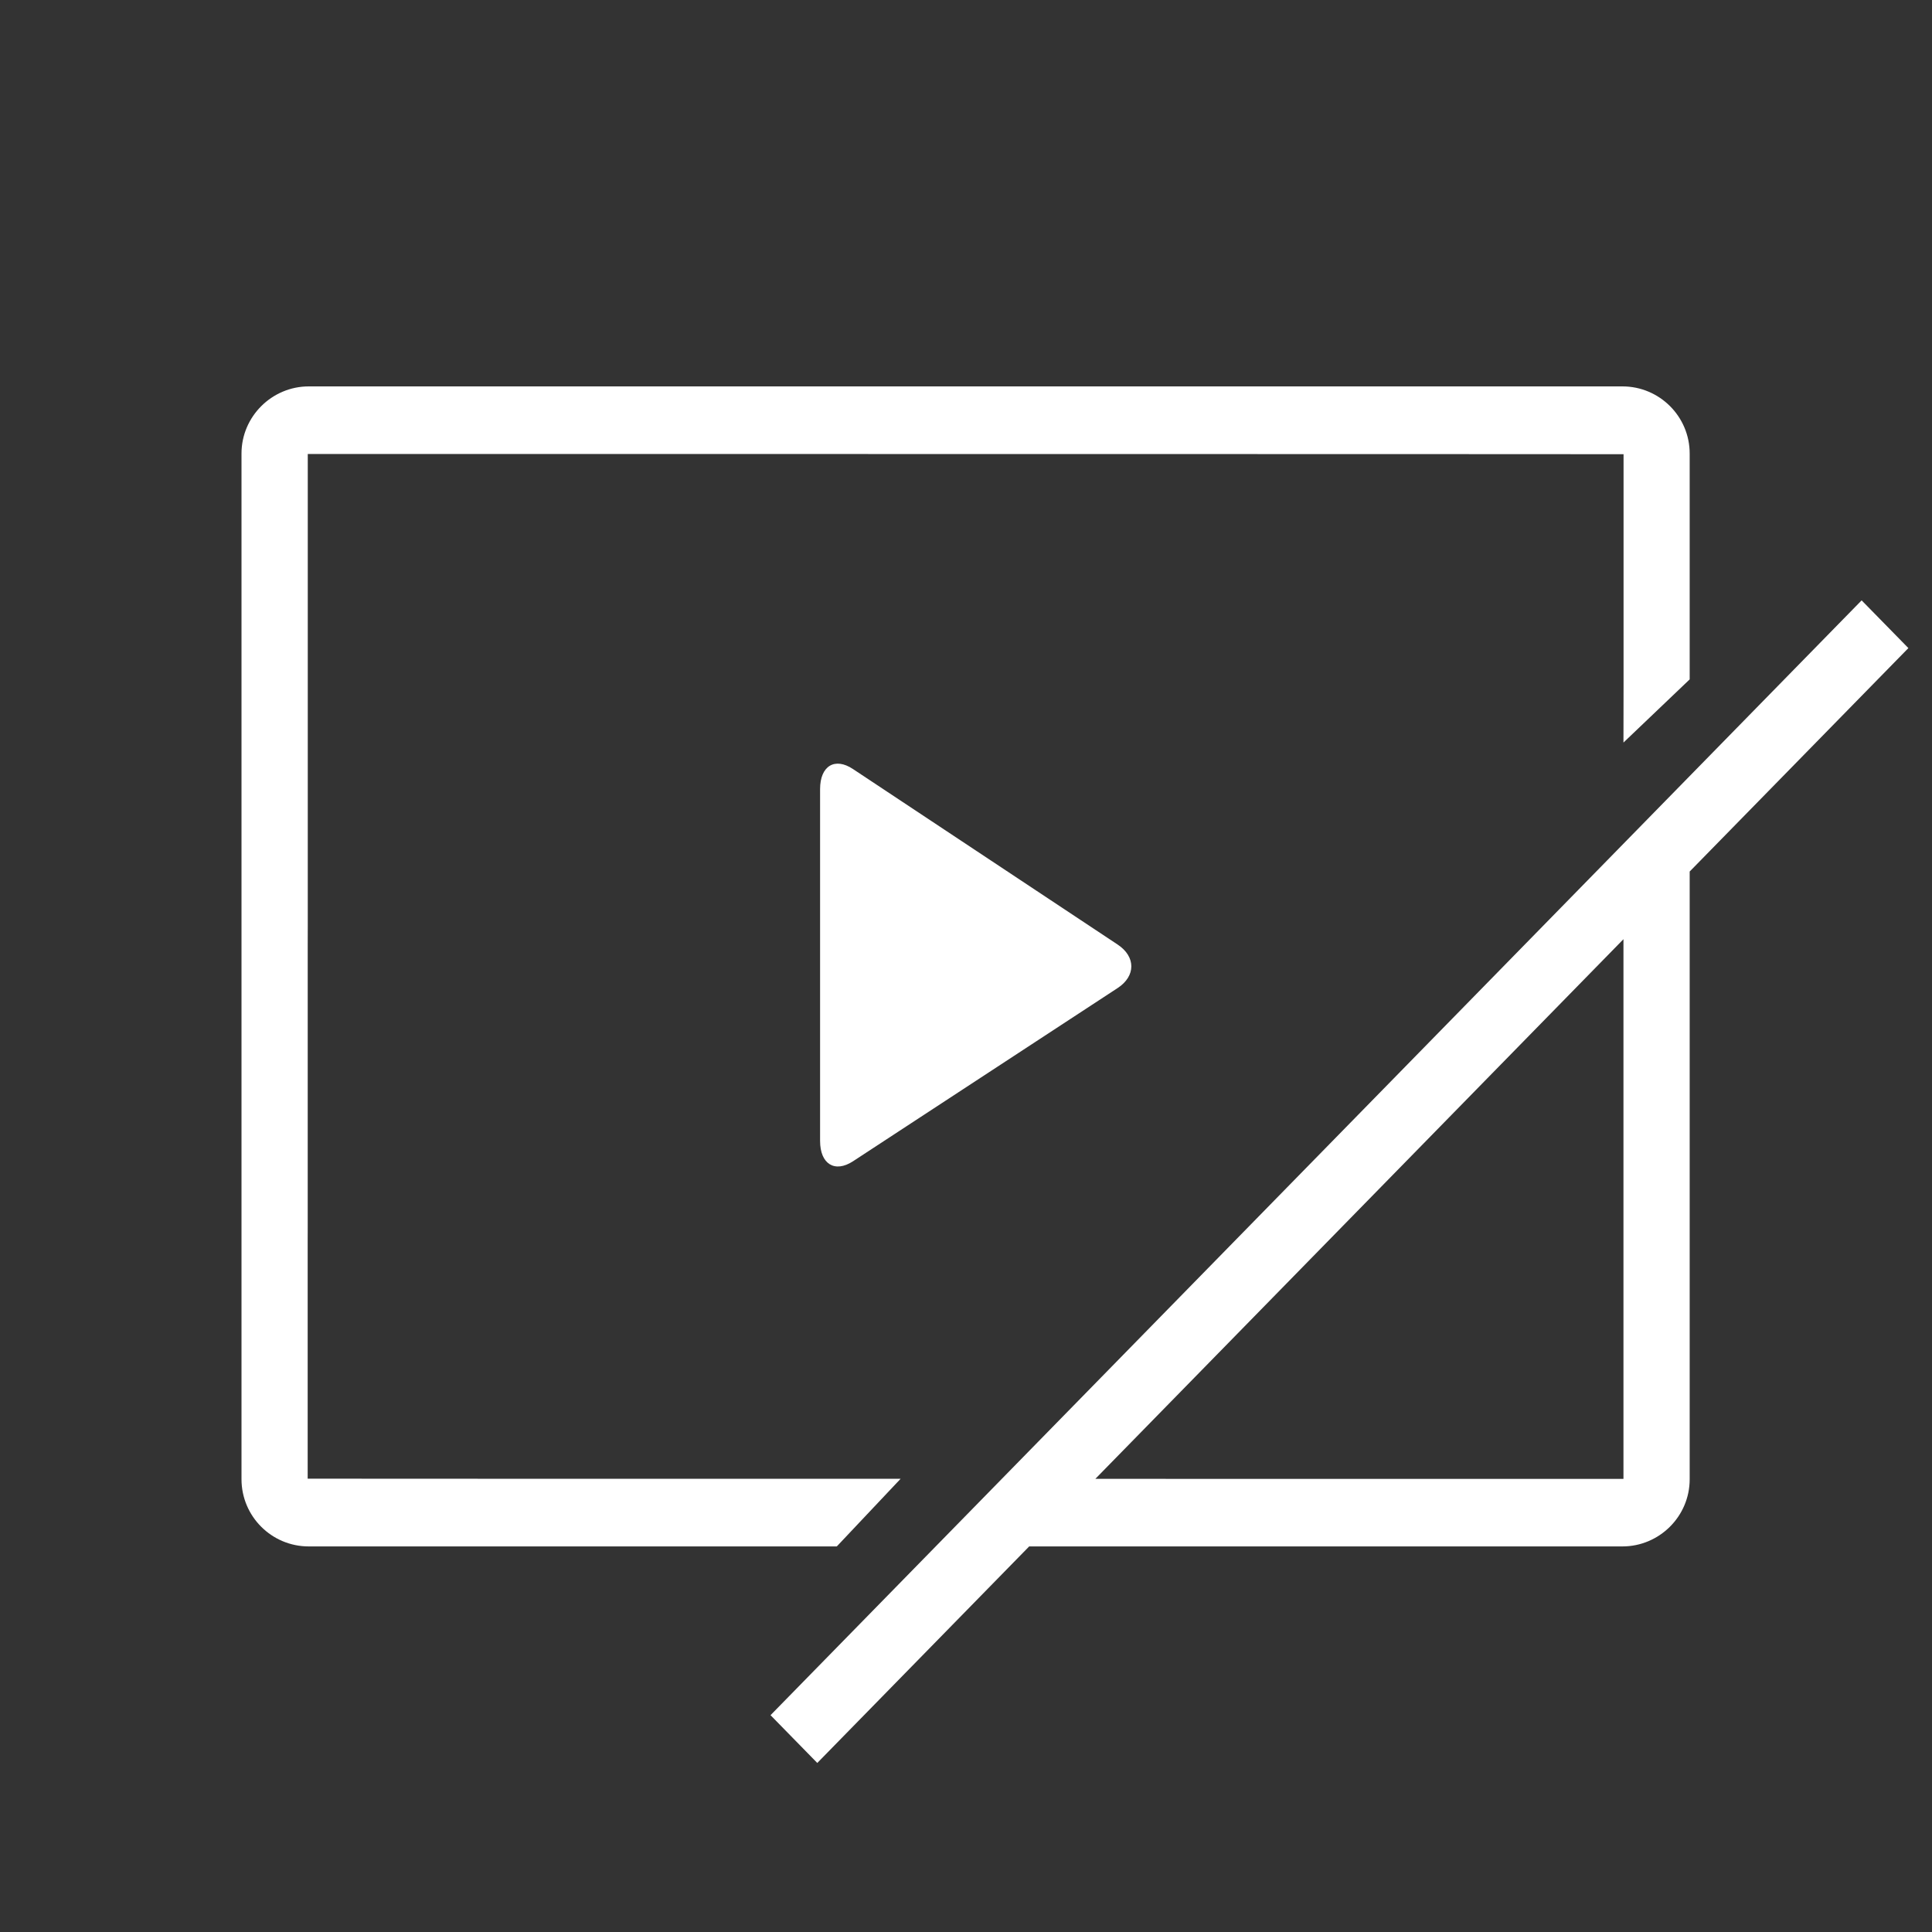 <svg width="40" height="40" viewBox="0 0 40 40" fill="none" xmlns="http://www.w3.org/2000/svg">
<rect x="0" y="0" width="40" height="40" fill="#333333" stroke="none"/>
<g id="common_expired_icon_40_video_dim">
<path id="Union" fill-rule="evenodd" clip-rule="evenodd" d="M34.983 9.39C34.983 8.624 34.359 8 33.591 8H6.392C5.63 8 5 8.623 5 9.39V30.627C5.001 31.395 5.624 32.017 6.392 32.017H17.325L18.646 30.617H14.352L10.185 30.616H9.89L7.5 30.615L7.327 30.614H6.37L6.37 25.727L6.371 25.396V19.554L6.372 19.176V9.399L17.973 9.4H18.389L25.382 9.401H25.769L29.798 9.402H30.094L32.483 9.403L32.657 9.404H33.614V14.196L33.612 15.374L34.983 14.066V9.39ZM21.308 32.017L16.921 36.5L15.953 35.511L38.543 12.43L39.511 13.418L34.983 18.044L34.983 30.627C34.983 31.395 34.354 32.017 33.591 32.017H21.308ZM22.678 30.618L33.602 30.619H33.612L33.612 26.988L33.612 20.316V19.445L22.678 30.618Z" fill="white"/>
<path id="Fill-3" fill-rule="evenodd" clip-rule="evenodd" d="M23.14 20.456C23.517 20.209 23.517 19.807 23.141 19.557L17.66 15.922C17.284 15.672 16.979 15.857 16.979 16.337V23.622C16.979 24.101 17.284 24.289 17.662 24.042L23.14 20.456Z" fill="white"/>
</g>
</svg>
